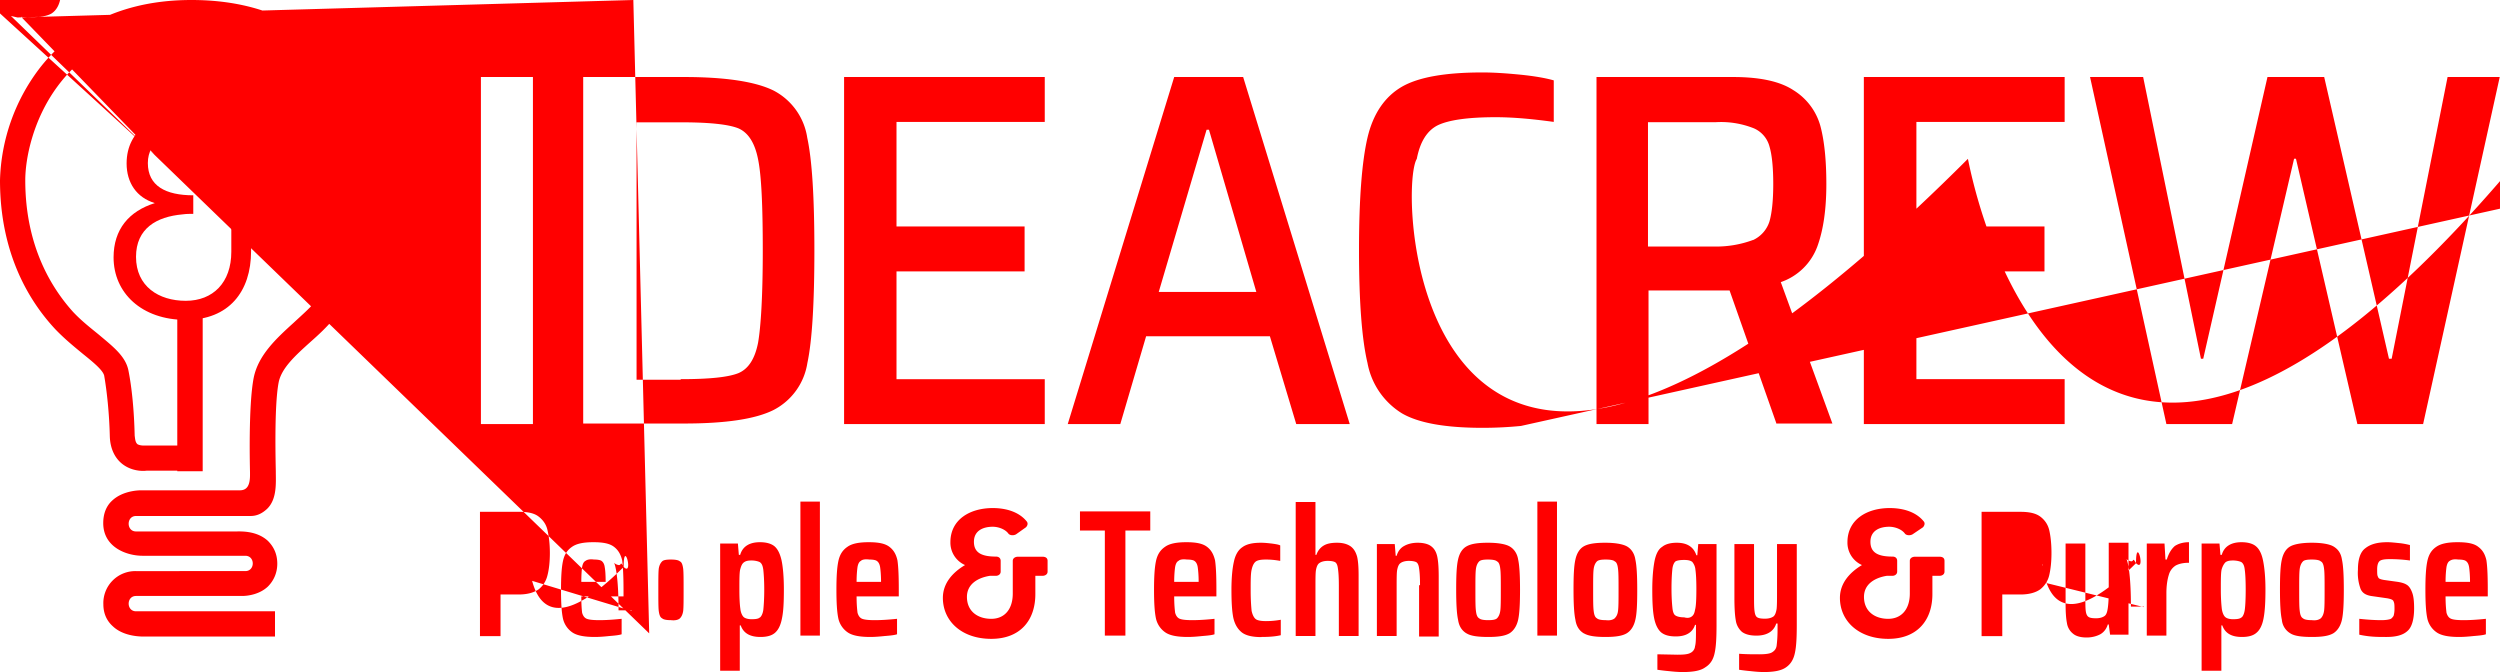 <svg width="186" height="50" fill="none" xmlns="http://www.w3.org/2000/svg">
  <path
    d="M16.58 10.88c-.49-.73-1.54-1.12-2.58-1.12-1.4.0-3 .66-3 2.37.0 1.7 1.32 2.4 3.38 2.4v1.38c-.24.0-.52.0-.8.04-1.92.17-3.46 1.04-3.46 3.16.0 2.19 1.68 3.27 3.7 3.27 2.03.0 3.39-1.36 3.39-3.65v-4.2h3.07v1.38h-1.6v2.78c0 3-1.65 5.11-4.86 5.11-3.28.0-5.37-2.01-5.37-4.65.0-2.09 1.15-3.44 3.07-4.04-1.36-.41-2.1-1.52-2.1-2.95.0-2.57 2.2-3.79 4.65-3.79 1.67.0 3.07.53 3.8 1.5l-1.29 1z"
    fill="red"
  />
  <path d="M15.08 23h-1.89v12.06h1.89V23z" fill="red" />
  <path
    d="M14.24.0C8.1.0 4.68 2.81 2.9 5.14A14.37 14.37.0 000 13.41c0 5.53 2.23 9.07 4.12 11.09.7.73 1.43 1.32 2.06 1.84.73.59 1.46 1.18 1.57 1.6.2 1.14.38 2.81.42 4.51.03 1.08.49 1.7.87 2.02.7.59 1.57.59 1.85.55h3.25v-1.87h-3.46s-.28.0-.45-.1c-.18-.15-.18-.46-.21-.63-.04-1.84-.21-3.58-.46-4.83-.2-1.08-1.15-1.8-2.23-2.71-.6-.49-1.26-1-1.89-1.67-1.57-1.74-3.56-4.86-3.56-9.8.0-3.2 2.24-11.53 12.36-11.53 9.67.0 12.22 7.5 12.22 11.5.0 3.68-1.05 6.74-3.07 9.14-.42.48-.98.97-1.54 1.49-1.3 1.18-2.62 2.4-2.97 4.07-.42 2.11-.28 6.87-.28 7.08v.18c0 .8-.24 1.14-.76 1.14h-7.37c-.2.0-1.36.04-2.13.77-.45.41-.66 1-.66 1.67.0 1.8 1.74 2.43 2.93 2.43h7.64c.74.0.74 1.14.0 1.14H10.1a2.38 2.38.0 00-2.41 2.47c0 .66.24 1.22.7 1.63.73.7 1.85.77 2.3.77h9.77v-1.88H10.12c-.73.0-.73-1.14.0-1.14h7.89c.49.0 1.33-.14 1.92-.7.45-.45.7-1.04.7-1.7.0-.7-.25-1.25-.7-1.7-.84-.77-2.02-.7-2.37-.7h-7.44c-.73.0-.73-1.15.0-1.15h8.52c.49.0.87-.2 1.22-.52.77-.73.66-1.98.66-2.78.0-.34-.14-4.8.21-6.63.21-1.08 1.26-2.02 2.38-3.03.59-.52 1.18-1.07 1.67-1.66 2.34-2.71 3.56-6.22 3.56-10.36C28.34 8.76 25.41.0 14.24.0zM35.78 31.55V5.73h3.87v25.82h-3.87zM43.38 5.73h7.5c3.12.0 5.35.35 6.68 1.01a4.75 4.75.0 012.5 3.51c.36 1.67.53 4.45.53 8.37.0 3.93-.17 6.74-.52 8.38a4.75 4.75.0 01-2.51 3.5c-1.33.67-3.53 1.01-6.67 1.01h-7.5V5.73zm7.26 22.48c2.1.0 3.53-.14 4.3-.45.73-.31 1.22-1.04 1.46-2.26.21-1.21.35-3.5.35-6.84s-.1-5.6-.35-6.81c-.24-1.22-.73-1.98-1.46-2.3-.74-.3-2.17-.45-4.23-.45h-3.35v19.15h3.28v-.04zM62.8 31.55V5.73h14.93v3.34H66.7v7.78h9.53v3.34H66.7v8.02h11.03v3.34H62.79zm33.64.0-1.96-6.53h-9.21l-1.92 6.53h-3.91l7.92-25.82h5.13l7.93 25.82h-3.98zm-6.5-21.9h-.17l-3.56 12.07h7.26L89.95 9.66zm23.22 22.04c-1.02.1-1.96.14-2.86.14-2.73.0-4.75-.35-6-1.08A5.59 5.59.0 01101.74 27c-.42-1.77-.63-4.59-.63-8.38.0-3.78.21-6.56.63-8.37.42-1.8 1.3-3.06 2.55-3.79 1.26-.73 3.28-1.07 6-1.07.91.0 1.85.07 2.87.17.97.1 1.81.24 2.44.42v3.09c-1.54-.21-2.97-.35-4.33-.35-2.06.0-3.49.21-4.3.6-.8.4-1.32 1.24-1.56 2.5-1.56 2.5a41 41 0 00-.39 6.73 41 41 0 00.39 6.75.24 1.25.77 2.11 1.57 2.5.8.41 2.23.59 4.3.59 1.74.0 3.24-.1 4.42-.35v3.16c-.7.28-1.53.38-2.54.49zM132.18 31.55l-3.5-9.94h-6.03v9.94h-3.87V5.73h10.15c2 0 3.5.32 4.5.98a4.55 4.55.0 012 2.64c.3 1.1.45 2.57.45 4.34.0 1.84-.21 3.37-.66 4.62a4.42 4.42.0 01-2.73 2.68l3.84 10.52h-4.15v.04zm-1.75-13.69a2.29 2.29.0 001.22-1.39c.18-.63.28-1.56.28-2.78.0-1.25-.1-2.19-.28-2.788a2.04 2.04 0 00-1.15-1.35 6.6 6.6 0 00-2.86-.46h-5.03v9.25h4.9a7.87 7.87.0 002.92-.49zM138.67 31.55V5.73h14.94v3.34h-11.03v7.78h9.53v3.34h-9.53v8.02h11.03v3.34h-14.94zm36.72.0-4.57-19.74h-.14l-4.61 19.74h-4.89L155.5 5.73h3.95l4.3 20.96h.17l4.78-20.96h4.22l4.82 20.96h.2l4.16-20.96h3.88l-5.7 25.82h-4.88zM38.64 38.08c.63.0 1.11.1 1.43.35.31.24.56.56.66 1 .1.42.18 1.01.18 1.71s-.07 1.25-.18 1.67c-.1.41-.31.76-.66 1.04-.35.24-.84.38-1.47.38h-1.36v3.1h-1.53v-9.25h2.93zm-.39 4.73c.35.0.6-.04.77-.14.14-.1.25-.24.28-.49.28-.49a7.1 7.1 0 000-2.15.76.76 0 00-.28-.49-.14-.1-.38-.14-.73-.14h-1.01v3.37h.97v.04zM46.42 44.37h-3.17c0 .6.03.97.06 1.22.07.24.18.38.35.45.18.07.5.1.95.1.42.0.97-.03 1.64-.1v1.15c-.21.07-.53.1-.91.13-.38.04-.73.07-1.08.07-.77.0-1.33-.1-1.68-.34a1.7 1.7.0 01-.7-1.05c-.1-.48-.14-1.18-.14-2.12.0-.93.04-1.63.14-2.11.1-.5.32-.84.67-1.08.35-.25.87-.35 1.6-.35.74.0 1.22.1 1.54.35.31.24.49.55.6 1 .06.46.1 1.19.1 2.16v.52h.03zm-2.86-2.64c-.14.07-.21.24-.25.45-.03.21-.06.6-.06 1.11h1.81c0-.52-.03-.9-.07-1.1-.03-.25-.14-.39-.24-.46s-.32-.1-.56-.1c-.28-.04-.5.0-.63.1zM48.3 47.123 47.12a1.3 1.3 0 01-.62-1.01 11.5 11.5 0 01-.14-2.23c0-1.04.03-1.77.14-2.25.1-.46.31-.8.63-.98.35-.2.87-.27 1.6-.27.73.0 1.3.1 1.6.27.36.21.57.52.64.98.1.45.14 1.21.14 2.25.0 1.05-.04 1.78-.14 2.23-.1.45-.32.8-.63 1-.35.21-.88.28-1.6.28-.74.0-1.3-.07-1.61-.27zM50.59 46c.1-.1.2-.27.24-.55.03-.28.03-.8.03-1.57.0-.76.0-1.28-.03-1.56-.04-.28-.1-.49-.24-.55-.11-.1-.35-.14-.67-.14-.31.0-.56.03-.66.14-.1.1-.21.27-.25.55-.03.28-.03.8-.03 1.56.0.77.0 1.29.03 1.57.04.28.1.48.25.55.1.1.35.14.66.14.32.04.56-.03.67-.14zM53.58 40.44h1.32l.07.84h.1c.18-.63.7-.94 1.47-.94.46.0.84.1 1.09.31.24.21.41.56.52 1.05.1.48.17 1.21.17 2.15s-.03 1.63-.14 2.15c-.1.53-.28.87-.52 1.08s-.6.31-1.08.31c-.77.0-1.26-.27-1.47-.86h-.07v3.37h-1.46v-9.46zm2.96 5.5c.1-.07.21-.28.25-.56.03-.28.07-.8.07-1.5.0-.73-.04-1.21-.07-1.49-.04-.28-.1-.45-.25-.56-.1-.06-.35-.13-.62-.13-.25.0-.42.03-.56.13s-.21.25-.28.5c-.07.23-.07.76-.07 1.55.0.66.03 1.12.07 1.4.03.3.14.52.24.62.1.1.32.17.6.17.3.0.52-.03.62-.14zM59.55 47.29v-9.97H61v9.97h-1.46zM66.91 44.37h-3.18c0 .6.04.97.07 1.22.07.24.18.38.35.45.18.07.5.1.94.1.42.0.98-.03 1.65-.1v1.15c-.21.07-.53.1-.91.13-.39.04-.74.07-1.08.07-.77.0-1.33-.1-1.68-.34a1.7 1.7.0 01-.7-1.05c-.1-.48-.14-1.18-.14-2.12.0-.93.04-1.63.14-2.11.1-.5.32-.84.67-1.08.34-.25.87-.35 1.6-.35s1.22.1 1.54.35c.31.24.49.55.59 1 .07.46.1 1.19.1 2.16v.52h.04zm-2.86-2.64c-.14.07-.21.24-.25.45-.03.21-.07.6-.07 1.11h1.82c0-.52-.04-.9-.07-1.1-.04-.25-.14-.39-.25-.46-.1-.07-.31-.1-.55-.1-.32-.04-.53.0-.63.1zM75.6 39.75c-.17.1-.42.1-.56-.03-.24-.35-.77-.53-1.18-.53-.7.0-1.4.28-1.4 1.12.0.83.6 1.1 1.64 1.1.2.0.35.11.35.32v.8c0 .2-.18.31-.35.31h-.45c-.88.14-1.71.6-1.71 1.57.0 1.07.8 1.63 1.81 1.63.98.0 1.6-.7 1.6-1.88v-2.43c0-.2.18-.31.39-.31h1.82c.24.0.38.1.38.31v.8c0 .2-.18.31-.38.31h-.53v1.36c0 1.98-1.15 3.33-3.28 3.33-2.2.0-3.6-1.32-3.6-3.05.0-1.12.77-1.92 1.65-2.44a1.82 1.82.0 01-1.09-1.7c0-1.7 1.47-2.54 3.15-2.54 1.11.0 2.02.35 2.54 1.01.1.14.04.31-.07.42l-.73.52zM82.2 47.29v-7.82h-1.85v-1.42h5.23v1.42h-1.85v7.82H82.2zM90.54 44.37h-3.18c0 .6.04.97.07 1.22.07.24.18.38.35.45.18.07.5.1.94.1.42.0.98-.03 1.64-.1v1.15c-.2.07-.52.1-.9.13-.39.04-.74.07-1.08.07-.77.0-1.33-.1-1.68-.34A1.7 1.7.0 0186 46c-.1-.48-.14-1.18-.14-2.12.0-.93.04-1.63.14-2.11.1-.5.32-.84.67-1.08.34-.25.87-.35 1.6-.35.73.0 1.22.1 1.54.35.31.24.48.55.59 1 .07.46.1 1.19.1 2.16v.52h.04zm-2.86-2.64c-.14.07-.21.24-.25.45-.03.21-.07.6-.07 1.11h1.82c0-.52-.04-.9-.07-1.1-.04-.25-.14-.39-.25-.46-.1-.07-.31-.1-.55-.1-.32-.04-.53.0-.63.1zM93.86 47.4c-.67.0-1.16-.11-1.47-.35-.31-.25-.52-.6-.63-1.08-.1-.49-.14-1.18-.14-2.09.0-.9.07-1.6.18-2.08.1-.49.31-.87.62-1.08.32-.24.77-.34 1.4-.34.28.0.52.03.8.06.28.04.5.07.63.14v1.15c-.38-.07-.73-.1-1.05-.1-.34.0-.59.03-.76.14-.14.1-.25.3-.32.62-.07.31-.07.8-.07 1.53s.04 1.22.07 1.53c.07.31.18.52.32.62.14.1.42.14.76.14a6 6 0 001.09-.1v1.15c-.42.1-.91.13-1.43.13zM99.61 43.54c0-.6-.03-1.01-.07-1.25-.03-.25-.1-.39-.2-.46-.11-.06-.28-.1-.56-.1s-.5.07-.63.17c-.14.1-.21.32-.25.56-.03.24-.03.7-.03 1.29v3.57H96.4v-9.97h1.47v3.93h.07c.1-.31.31-.56.56-.7.24-.14.56-.2.97-.2.46.0.77.1 1.02.27.24.18.38.42.48.77.08.35.11.8.11 1.42v4.48h-1.47v-3.78zM105.65 43.54c0-.6-.03-1.01-.07-1.25-.03-.25-.1-.39-.2-.46-.11-.06-.29-.1-.56-.1-.28.0-.5.07-.63.17-.14.1-.21.32-.25.56-.03.24-.03.7-.03 1.29v3.57h-1.47v-6.84h1.33l.07.87h.07c.1-.35.31-.6.56-.73.24-.14.59-.24 1-.24.46.0.81.1 1.02.27.24.18.38.45.45.8.07.35.1.84.1 1.46v4.45h-1.46v-3.82h.07zM109.1 47.12c-.34-.21-.55-.53-.62-1.01-.1-.45-.14-1.22-.14-2.23.0-1.04.03-1.77.14-2.25.1-.46.31-.8.63-.98.35-.2.87-.27 1.6-.27.74.0 1.3.1 1.6.27.32.18.57.52.64.98.1.45.14 1.21.14 2.25.0 1.05-.04 1.78-.14 2.23-.1.45-.32.8-.63 1-.35.21-.87.28-1.6.28-.74.0-1.3-.07-1.61-.27zm2.28-1.12c.1-.1.2-.27.24-.55.04-.28.04-.8.04-1.57.0-.76.0-1.28-.04-1.56-.03-.28-.1-.49-.24-.55-.1-.1-.35-.14-.67-.14-.31.0-.55.03-.66.14-.1.1-.2.27-.24.55-.04.28-.04.8-.04 1.56.0.77.0 1.29.04 1.57.03.28.1.48.24.55.1.1.35.14.66.14.32.0.56-.03.67-.14zM114.38 47.29v-9.97h1.46v9.97h-1.46zM117.83 47.12c-.34-.21-.55-.53-.62-1.01-.1-.45-.14-1.22-.14-2.23.0-1.04.03-1.77.14-2.25.1-.46.31-.8.62-.98.35-.2.88-.27 1.6-.27.74.0 1.3.1 1.61.27.32.18.56.52.63.98.1.45.14 1.21.14 2.25.0 1.05-.03 1.78-.14 2.23-.1.45-.31.8-.63 1-.34.21-.87.28-1.6.28-.73.0-1.26-.07-1.6-.27zm2.3-1.12c.11-.1.22-.27.25-.55.04-.28.04-.8.04-1.57.0-.76.0-1.28-.04-1.56-.03-.28-.1-.49-.24-.55-.1-.1-.35-.14-.67-.14-.31.0-.55.03-.66.14-.1.1-.2.27-.24.55-.04.28-.04.8-.04 1.56.0.77.0 1.29.04 1.57.03.28.1.48.24.55.1.1.35.14.66.14.32.04.53-.03.67-.14zM124.15 49.93a13.5 13.5.0 01-.84-.1v-1.15l1.5.03c.46.0.77-.03.95-.13a.6.6.0 00.35-.5c.07-.23.07-.65.07-1.24v-.35h-.07c-.1.31-.28.52-.53.66-.24.14-.56.2-.9.2-.5.0-.84-.1-1.09-.3-.24-.21-.42-.56-.52-1.05-.1-.48-.14-1.18-.14-2.12.0-.93.07-1.63.17-2.15.1-.49.28-.87.56-1.04.25-.21.63-.31 1.09-.31.76.0 1.25.3 1.46.93h.07l.07-.83h1.36v5.98c0 .93-.03 1.63-.14 2.12-.1.48-.31.83-.7 1.07-.34.25-.9.35-1.67.35-.35.0-.7-.03-1.05-.07zm1.71-4.06c.14-.1.21-.25.25-.5.07-.23.1-.76.1-1.55.0-.7-.03-1.15-.07-1.43a1.04 1.04.0 00-.24-.59c-.14-.1-.32-.14-.6-.14-.31.0-.52.04-.63.1-.1.07-.2.25-.24.53-.03.27-.07.76-.07 1.49.0.7.04 1.18.07 1.46.03.28.1.49.24.56.11.07.32.13.63.13.25.07.42.04.56-.06zM130.22 49.93a13.5 13.5.0 01-.83-.1v-1.19c.52.04 1.04.04 1.5.04.45.0.77-.04.94-.14s.31-.24.35-.49c.03-.24.07-.62.07-1.21v-.45h-.1c-.18.59-.7.9-1.47.9-.49.0-.84-.1-1.08-.28a1.4 1.4.0 01-.46-.87c-.07-.38-.1-.97-.1-1.7v-3.96h1.46v3.72c0 .62.0 1.04.04 1.28.03.25.1.39.2.45.11.07.29.1.57.1s.48-.06.63-.16c.13-.1.2-.32.24-.56.03-.24.03-.7.03-1.29v-3.54h1.47v5.98c0 .93-.03 1.63-.14 2.12-.1.48-.31.83-.66 1.07-.35.25-.91.35-1.64.35-.35.0-.67-.03-1.02-.07zM142.3 39.75c-.17.1-.42.1-.56-.03-.24-.35-.77-.53-1.18-.53-.7.0-1.4.28-1.4 1.12.0.83.6 1.1 1.64 1.1.21.0.35.11.35.32v.8c0 .2-.18.31-.35.31h-.42c-.87.14-1.7.6-1.7 1.57.0 1.07.8 1.63 1.8 1.63.98.0 1.61-.7 1.61-1.88v-2.43c0-.2.18-.31.39-.31h1.81c.25.0.38.1.38.31v.8c0 .2-.17.31-.38.31h-.52v1.36c0 1.98-1.16 3.33-3.28 3.33-2.2.0-3.6-1.32-3.6-3.05.0-1.12.77-1.92 1.64-2.44a1.82 1.82.0 01-1.08-1.7c0-1.7 1.47-2.54 3.14-2.54 1.12.0 2.03.35 2.55 1.01.1.14.03.31-.07.42l-.77.52zM147.43 38.08h2.9c.63.0 1.12.1 1.46.35.32.24.56.56.67 1 .1.42.17 1.01.17 1.71s-.07 1.25-.17 1.67c-.1.41-.32.76-.67 1.04-.34.24-.83.38-1.46.38h-1.36v3.1h-1.54v-9.25zm2.51 4.73c.35.0.6-.04.77-.14.14-.1.25-.24.28-.49.73c.35 0 .6-.04.77-.14.14-.1.25-.24.28-.49a7.08 7.08 0 000-2.15.76.76 0 00-.28-.49-.14-.1-.38-.14-.73-.14h-1.01v3.37h.97v.04zM156.9 46.46h-.08c-.1.34-.31.59-.56.73-.24.13-.6.24-1.01.24-.45.0-.8-.1-1.01-.28a1.23 1.23.0 01-.46-.8c-.07-.35-.1-.83-.1-1.46v-4.45h1.47v3.76c0 .62.0 1.04.03 1.25.03.24.1.38.21.45.1.07.28.1.56.1s.49-.07.63-.17.2-.31.24-.59c.04-.28.07-.7.07-1.29v-3.57h1.47v6.84h-1.37l-.1-.76zM159.72 40.44h1.32l.07 1.19h.1c.15-.49.36-.8.6-1.01.28-.18.63-.28 1.05-.28v1.53c-.42.0-.73.07-.98.2a1.2 1.2.0 00-.52.7c-.1.32-.18.77-.18 1.36v3.16h-1.46v-6.85zM163.8 40.44h1.33l.07.84h.1c.18-.63.7-.94 1.47-.94.45.0.84.1 1.08.31.25.21.42.56.52 1.05.1.48.18 1.21.18 2.15s-.04 1.63-.14 2.15c-.1.53-.28.87-.53 1.08-.24.21-.59.31-1.08.31-.77.0-1.25-.27-1.46-.86h-.07v3.37h-1.47v-9.46zm2.97 5.5c.1-.07.2-.28.24-.56.04-.28.07-.8.07-1.5.0-.73-.03-1.21-.07-1.49-.03-.28-.1-.45-.24-.56-.1-.06-.35-.13-.63-.13-.24.0-.42.03-.56.13-.1.1-.2.25-.28.5-.07.23-.07.76-.07 1.55.0.66.04 1.12.07 1.4.04.3.14.52.25.62.1.1.31.17.59.17.31.0.52-.03.63-.14zM170.4 47.12a1.3 1.3.0 01-.63-1.01c-.1-.45-.14-1.22-.14-2.23.0-1.04.03-1.77.14-2.25.1-.46.31-.8.63-.98.31-.17.87-.27 1.6-.27.74.0 1.3.1 1.6.27.36.21.57.52.64.98.1.45.14 1.21.14 2.25.0 1.05-.04 1.78-.14 2.23-.1.45-.32.8-.63 1-.35.21-.87.28-1.6.28-.77.0-1.3-.07-1.61-.27zm2.27-1.12c.1-.1.2-.27.24-.55.04-.28.04-.8.04-1.57.0-.76.0-1.28-.04-1.56-.03-.28-.1-.49-.24-.55-.1-.1-.35-.14-.67-.14-.31.0-.56.03-.66.14-.1.1-.2.27-.24.55-.04.28-.04.8-.04 1.56.0.77.0 1.29.04 1.57.03.28.1.48.24.55.1.1.35.14.66.14.32.04.53-.03.67-.14zM176.47 47.36a6.78 6.78.0 01-.94-.14v-1.18c.66.07 1.19.1 1.64.1.28.0.49-.03.63-.07.14-.03.2-.14.28-.24.03-.1.07-.28.07-.49.0-.24.0-.41-.04-.52-.03-.1-.07-.17-.14-.2-.07-.04-.2-.08-.38-.11l-1.19-.17c-.38-.07-.63-.21-.77-.52a3.47 3.47.0 01-.2-1.43c0-.76.17-1.32.55-1.6.39-.31.91-.45 1.64-.45.28.0.6.04.91.07s.6.1.77.14v1.15a10.9 10.9.0 00-1.5-.1c-.35.0-.6.03-.74.13-.13.1-.2.31-.2.63.0.2.0.38.03.48.04.1.07.18.14.21.07.04.17.07.35.1l1.01.14c.25.04.49.1.66.21.18.1.32.32.42.6.1.27.14.65.14 1.17.0.8-.17 1.4-.49 1.67-.34.32-.87.45-1.57.45-.38.0-.73.0-1.08-.03zM185.13 44.37h-3.18c0 .6.04.97.07 1.22.07.24.18.38.35.45s.49.1.94.1c.42.0.98-.03 1.64-.1v1.15c-.2.07-.52.1-.9.13-.39.04-.74.07-1.09.07-.76.0-1.32-.1-1.67-.34a1.7 1.7.0 01-.7-1.05c-.1-.48-.14-1.18-.14-2.12.0-.93.04-1.63.14-2.11.1-.5.31-.84.66-1.08.35-.25.88-.35 1.6-.35.74.0 1.23.1 1.54.35.32.24.5.55.6 1 .07.46.1 1.19.1 2.16v.52h.04zm-2.87-2.64c-.13.07-.2.24-.24.45-.03.21-.07.6-.07 1.11h1.82c0-.52-.04-.9-.07-1.1-.04-.25-.14-.39-.25-.46-.1-.07-.31-.1-.56-.1-.31-.04-.48.0-.63.1z"
    fill="red"
  />
</svg>
